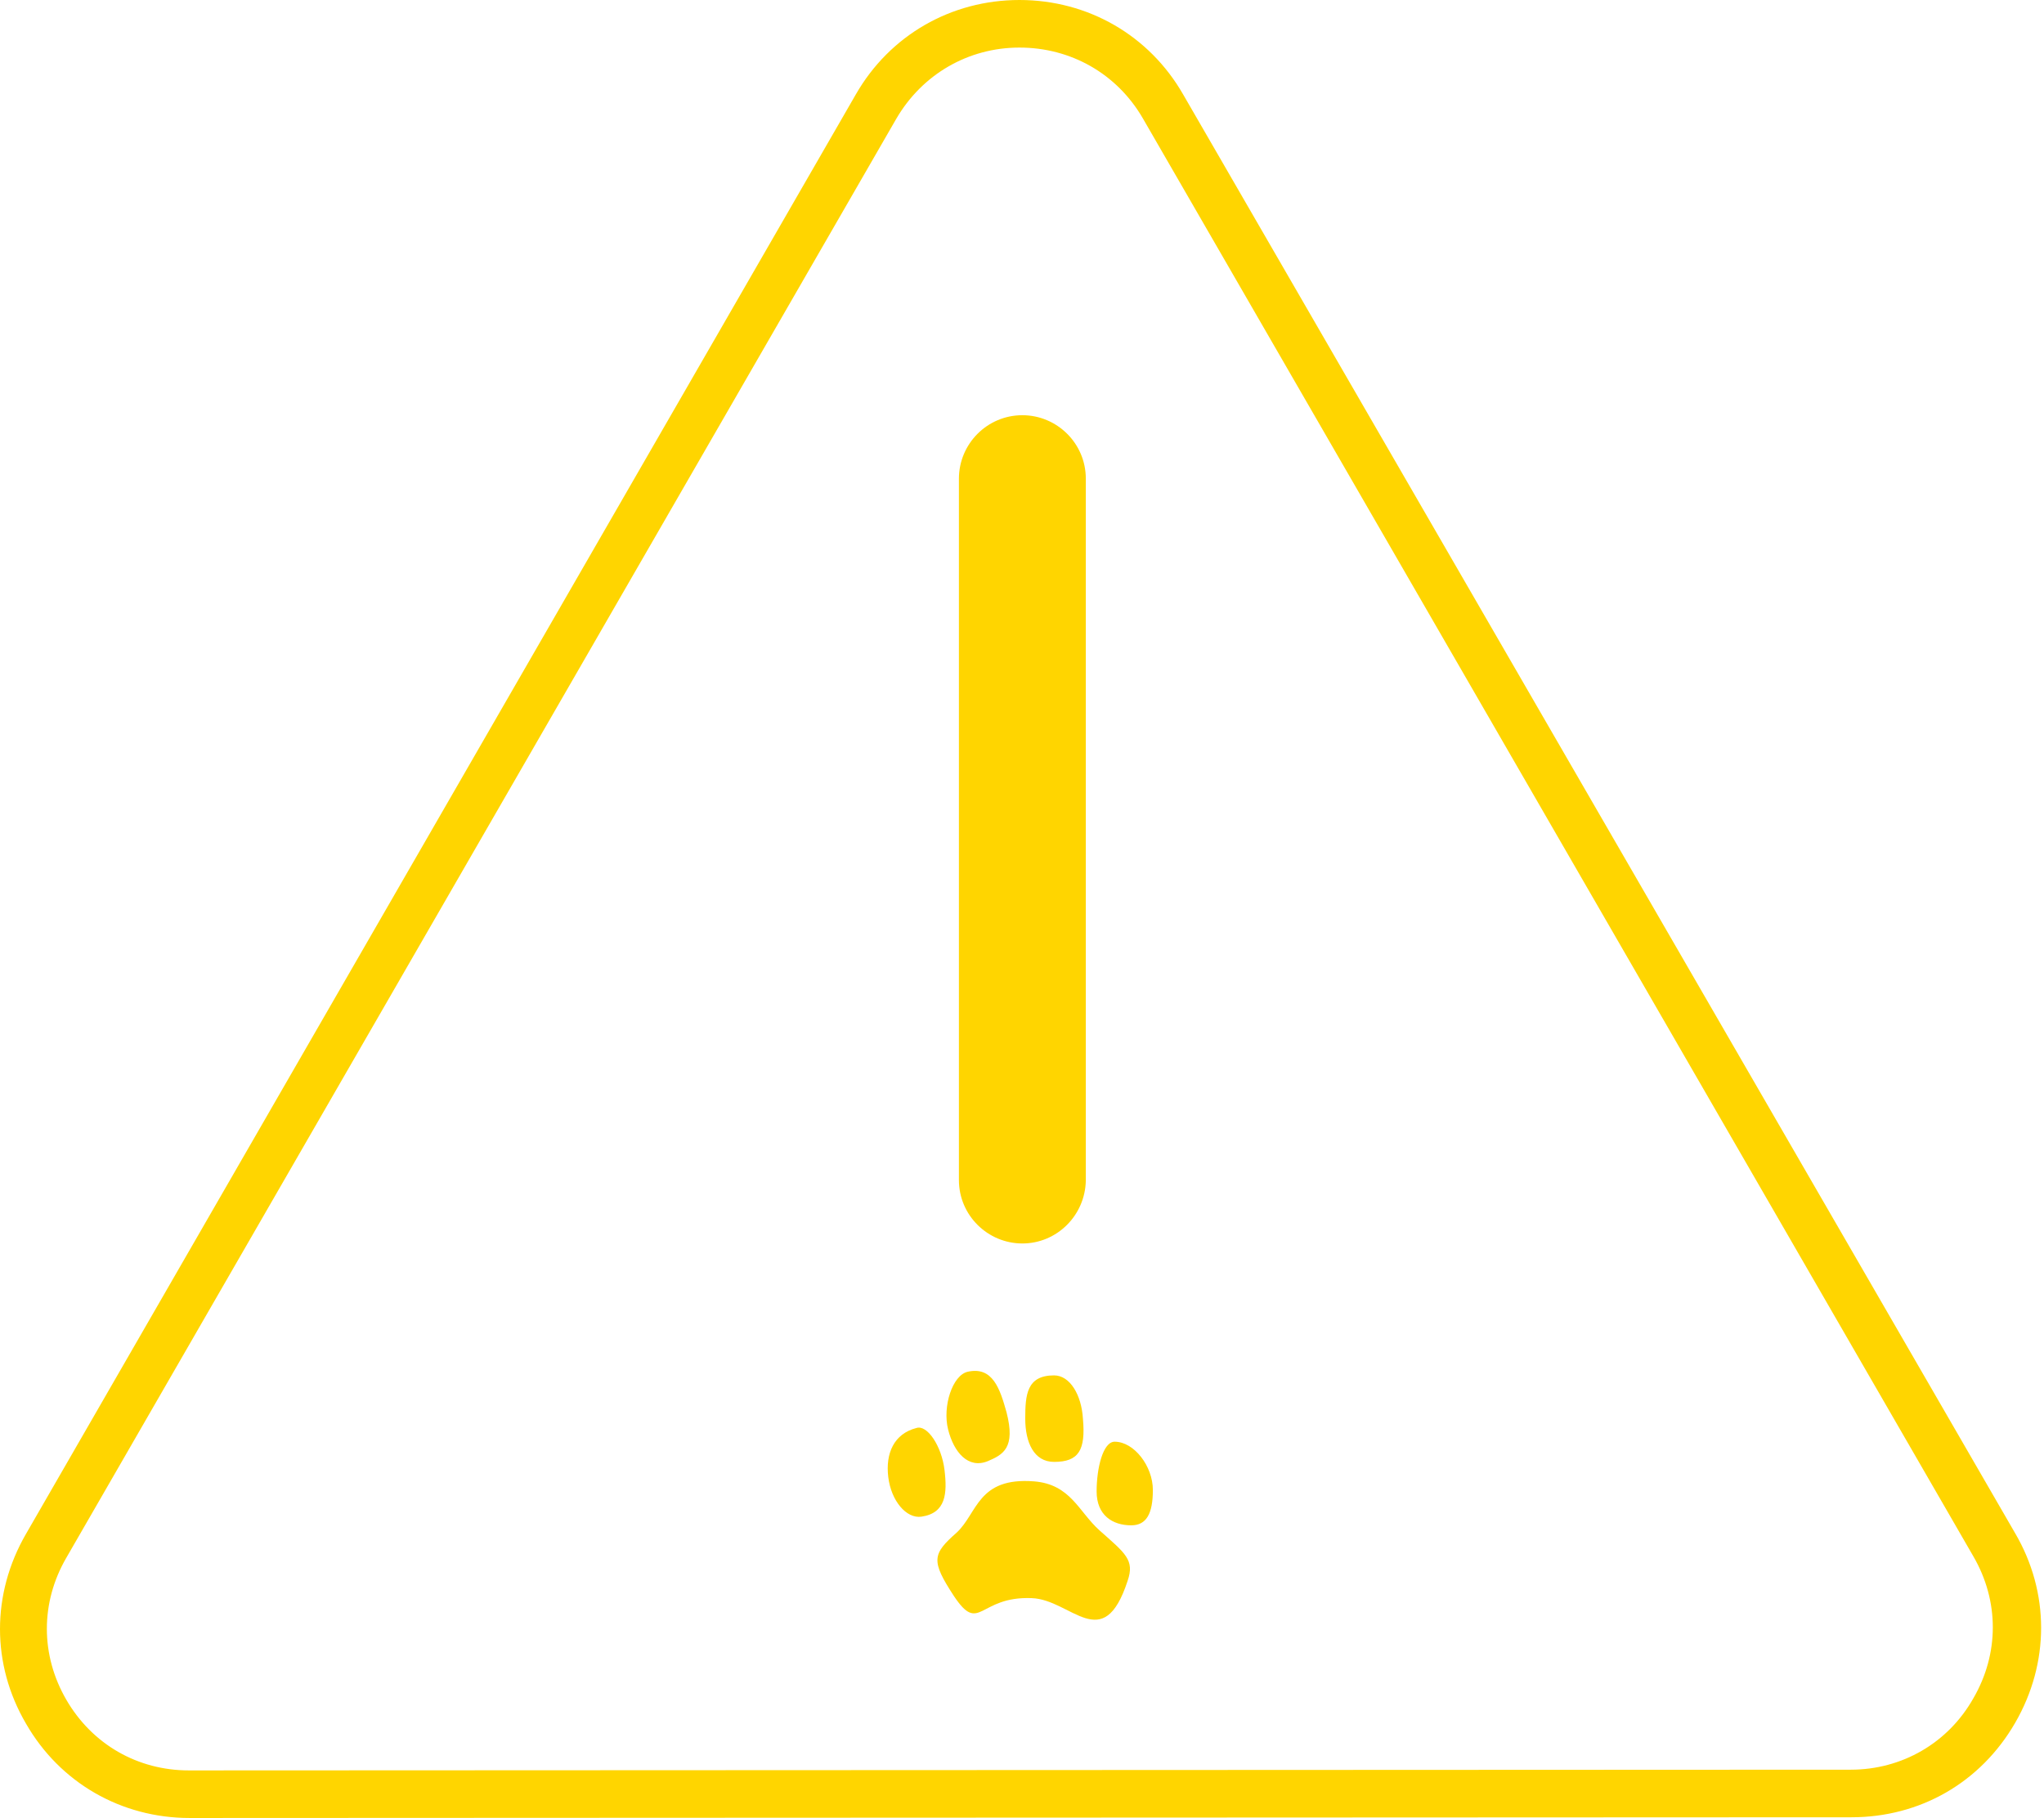 <svg version="1.1" id="Calque_1" xmlns="http://www.w3.org/2000/svg" x="0" y="0" viewBox="0 0 283.5 252.2" xml:space="preserve"><style>.st1{fill:#ffd500}</style><path class="st1" d="M26.3 252.2c-9.5 0-18-4.9-22.7-13.1-4.8-8.2-4.8-18 0-26.3L118.7 13.1C123.4 4.9 131.9 0 141.4 0s18 4.9 22.7 13.1l115.4 199.6c4.8 8.2 4.8 18 0 26.3s-13.2 13.1-22.7 13.1v-3.3 3.3l-230.5.1zM141.4 6.6c-7.1 0-13.5 3.7-17.1 9.9L9.2 216.1c-3.6 6.2-3.6 13.5 0 19.7 3.6 6.2 9.9 9.8 17 9.8l230.5-.1c7.1 0 13.5-3.7 17-9.9 3.6-6.2 3.6-13.5 0-19.7L158.5 16.4c-3.6-6.2-10-9.8-17.1-9.8z"/><path class="st1" d="M141.8 172.5c-4.8 0-8.8-3.9-8.8-8.8V66.4c0-4.8 3.9-8.8 8.8-8.8 4.8 0 8.8 3.9 8.8 8.8v97.4c-.1 4.8-4 8.7-8.8 8.7zM156.4 219.3c-3.4 10.4-7.8 2.6-13.3 2.4-7.4-.3-7.2 5.1-10.8-.3-3.2-4.9-3-5.8.4-8.8 2.9-2.7 2.9-7.7 10.7-7.1 5.1.4 6.2 4.2 9.1 6.8 3.6 3.2 4.9 4.1 3.9 7zM131 203.9c.4 3.3.2 6-3.2 6.5-2.1.3-4.2-2.2-4.6-5.5-.4-3.3.8-6 3.9-6.8 1.5-.5 3.5 2.5 3.9 5.8zM139.6 195.9c1.3 5-.5 5.9-2.6 6.8-2.7 1.1-4.7-1.2-5.5-4.4s.6-7.5 2.7-8c3.5-.8 4.5 2.4 5.4 5.6zM159.9 206.7c0 3.3-.9 4.9-3 4.9-2.6 0-4.8-1.4-4.8-4.7s.9-6.9 2.5-6.9c2.7 0 5.3 3.4 5.3 6.7zM150.2 196.8c.4 4.4-.6 6-4 6-2.8 0-4-2.7-4-6s.2-6 4-6c2.2 0 3.8 2.7 4 6z"/></svg>